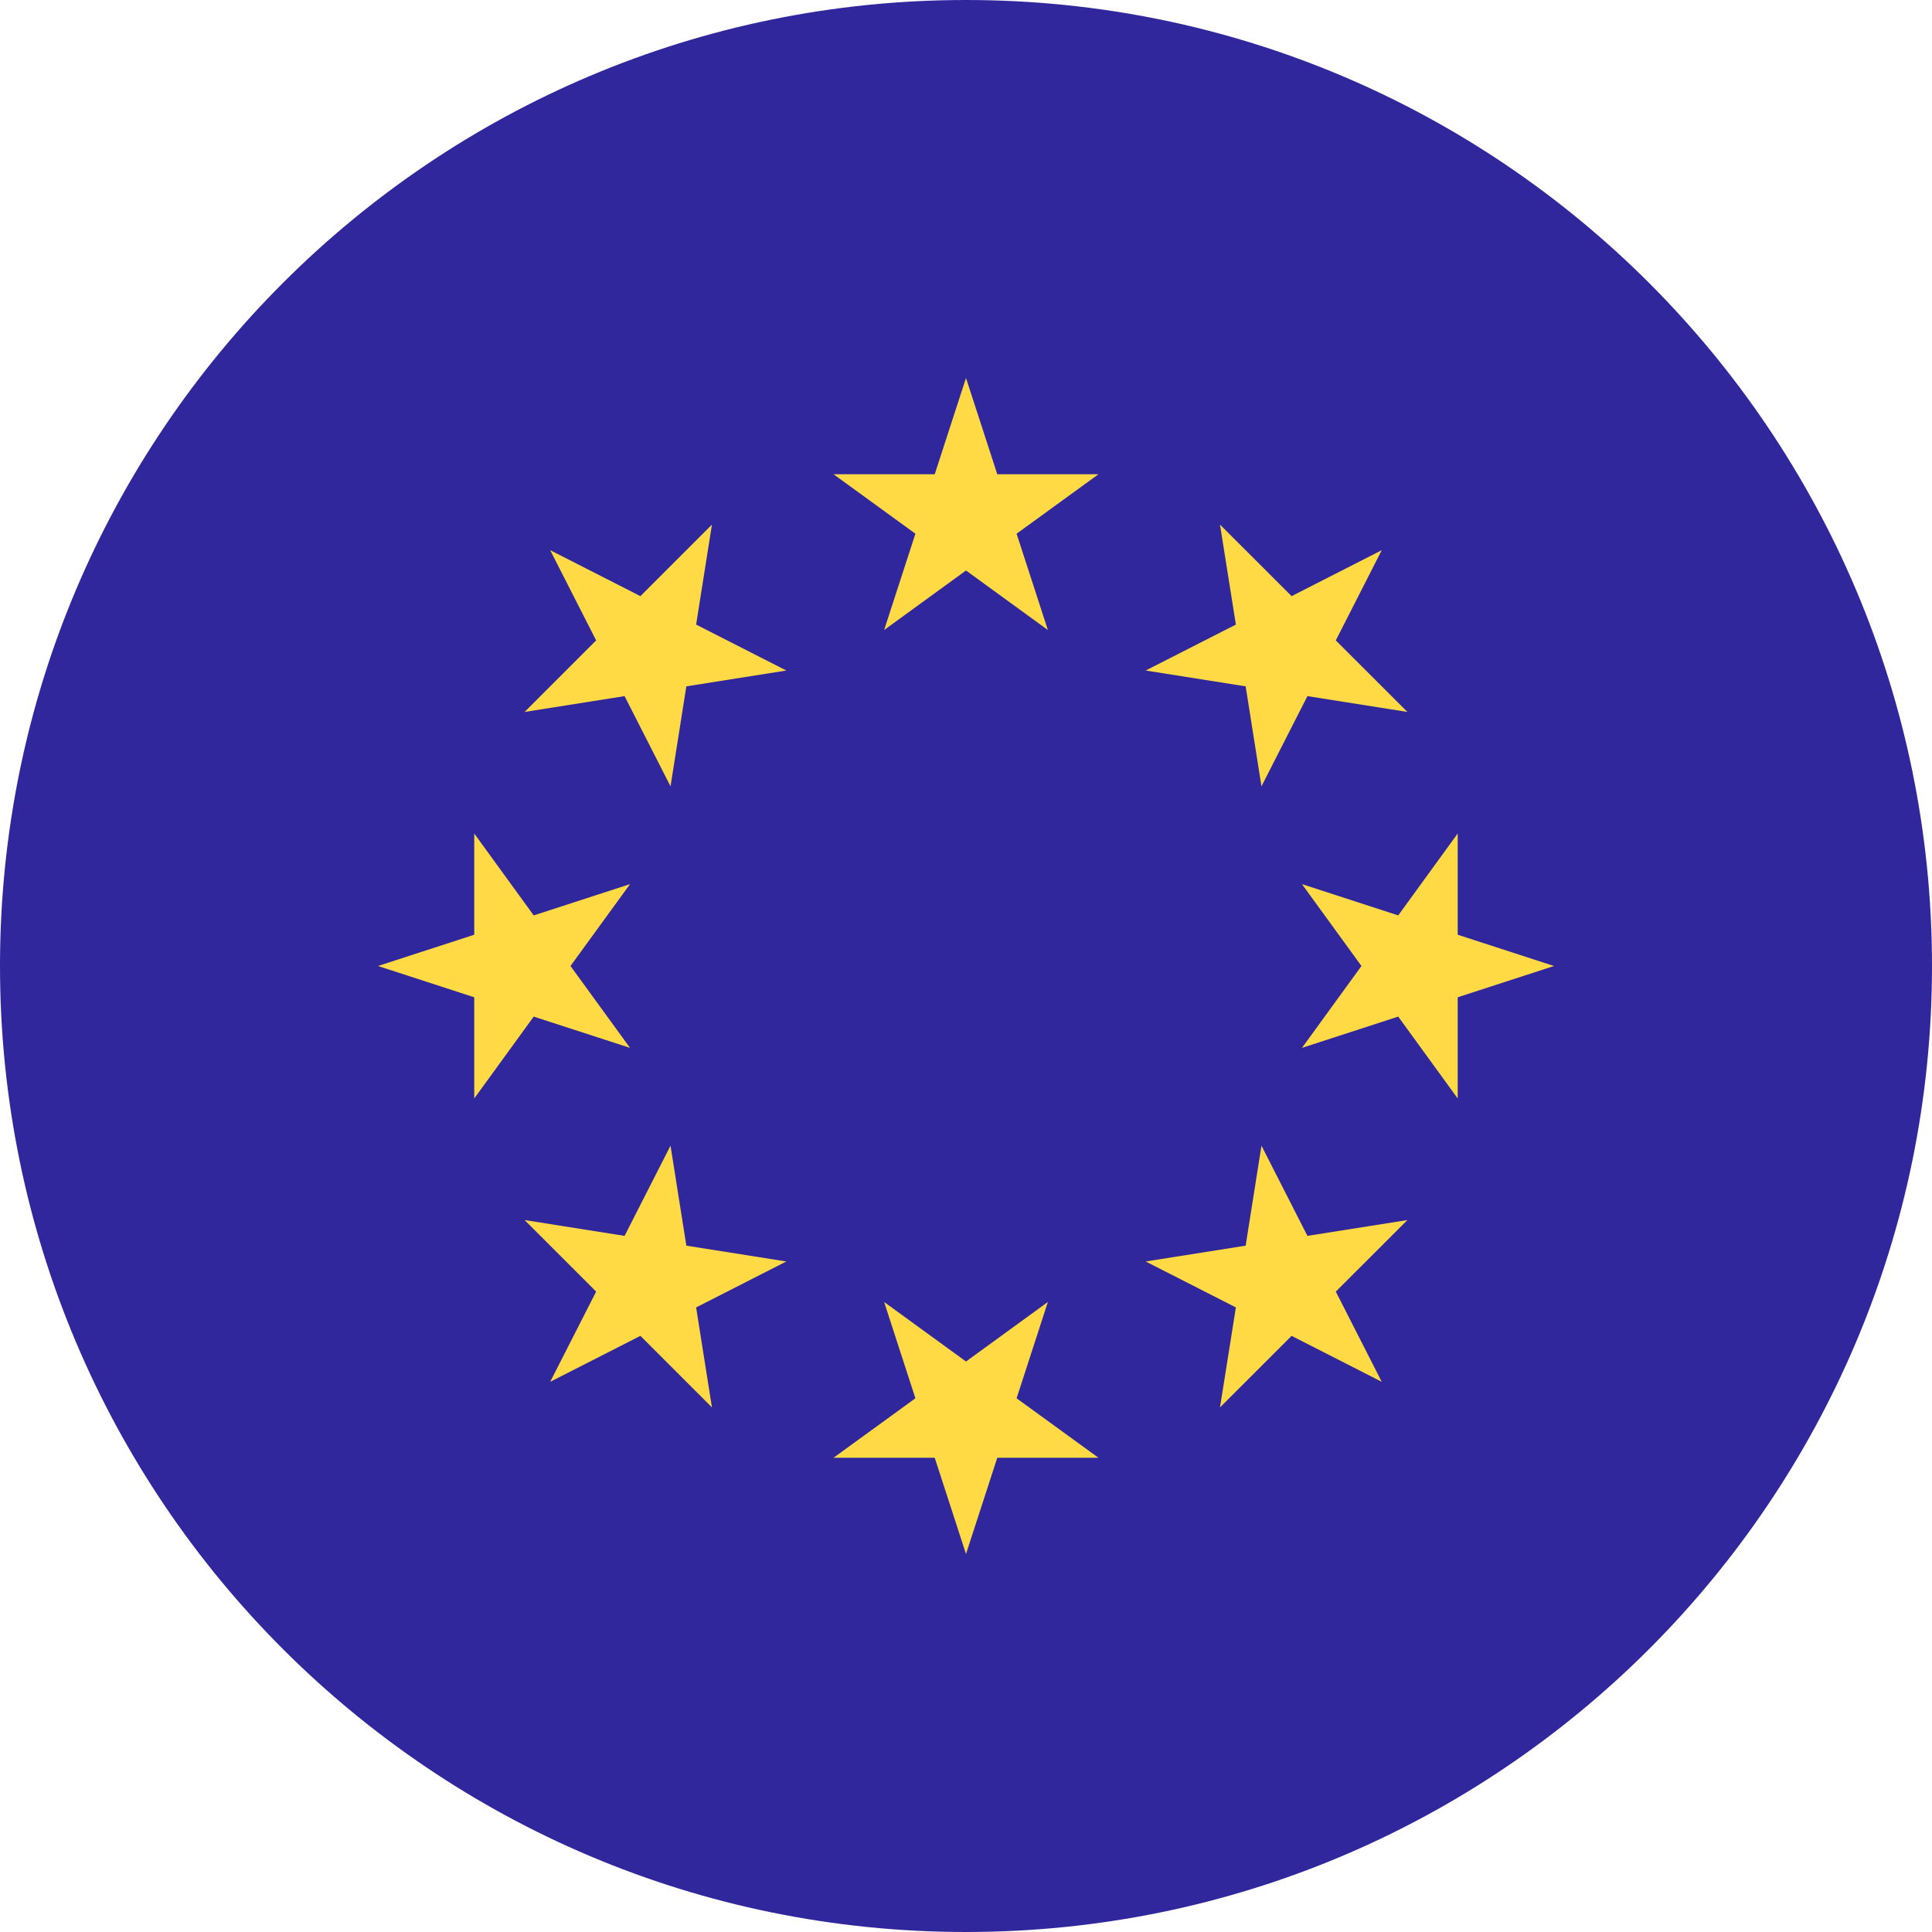 <svg width="32" height="32" viewBox="0 0 32 32" fill="none" xmlns="http://www.w3.org/2000/svg">
<g clip-path="url(#clip0_90_406)">
<path d="M16 32C24.837 32 32 24.837 32 16C32 7.163 24.837 0 16 0C7.163 0 0 7.163 0 16C0 24.837 7.163 32 16 32Z" fill="#31279D"/>
<path d="M16 6.261L16.518 7.855H18.194L16.838 8.84L17.356 10.435L16 9.449L14.644 10.435L15.162 8.84L13.806 7.855H15.482L16 6.261Z" fill="#FFDA44"/>
<path d="M9.113 9.113L10.607 9.874L11.792 8.689L11.53 10.345L13.024 11.106L11.368 11.368L11.106 13.024L10.345 11.53L8.689 11.792L9.874 10.607L9.113 9.113Z" fill="#FFDA44"/>
<path d="M6.261 16L7.855 15.482V13.806L8.84 15.162L10.435 14.644L9.449 16L10.435 17.356L8.84 16.838L7.855 18.194V16.518L6.261 16Z" fill="#FFDA44"/>
<path d="M9.113 22.887L9.874 21.393L8.689 20.208L10.345 20.47L11.106 18.976L11.368 20.632L13.024 20.894L11.53 21.655L11.792 23.311L10.607 22.126L9.113 22.887Z" fill="#FFDA44"/>
<path d="M16 25.739L15.482 24.145H13.806L15.162 23.16L14.644 21.565L16 22.551L17.356 21.565L16.838 23.16L18.194 24.145H16.518L16 25.739Z" fill="#FFDA44"/>
<path d="M22.886 22.887L21.393 22.126L20.207 23.311L20.47 21.655L18.976 20.894L20.632 20.632L20.894 18.976L21.655 20.47L23.311 20.208L22.125 21.393L22.886 22.887Z" fill="#FFDA44"/>
<path d="M25.739 16L24.144 16.518V18.194L23.159 16.838L21.565 17.356L22.55 16L21.565 14.644L23.159 15.162L24.144 13.806V15.482L25.739 16Z" fill="#FFDA44"/>
<path d="M22.886 9.113L22.125 10.607L23.311 11.792L21.655 11.53L20.894 13.024L20.632 11.368L18.976 11.106L20.47 10.345L20.207 8.689L21.393 9.874L22.886 9.113Z" fill="#FFDA44"/>
</g>
<defs>
<clipPath id="clip0_90_406">
<rect width="32" height="32" fill="white"/>
</clipPath>
</defs>
</svg>
